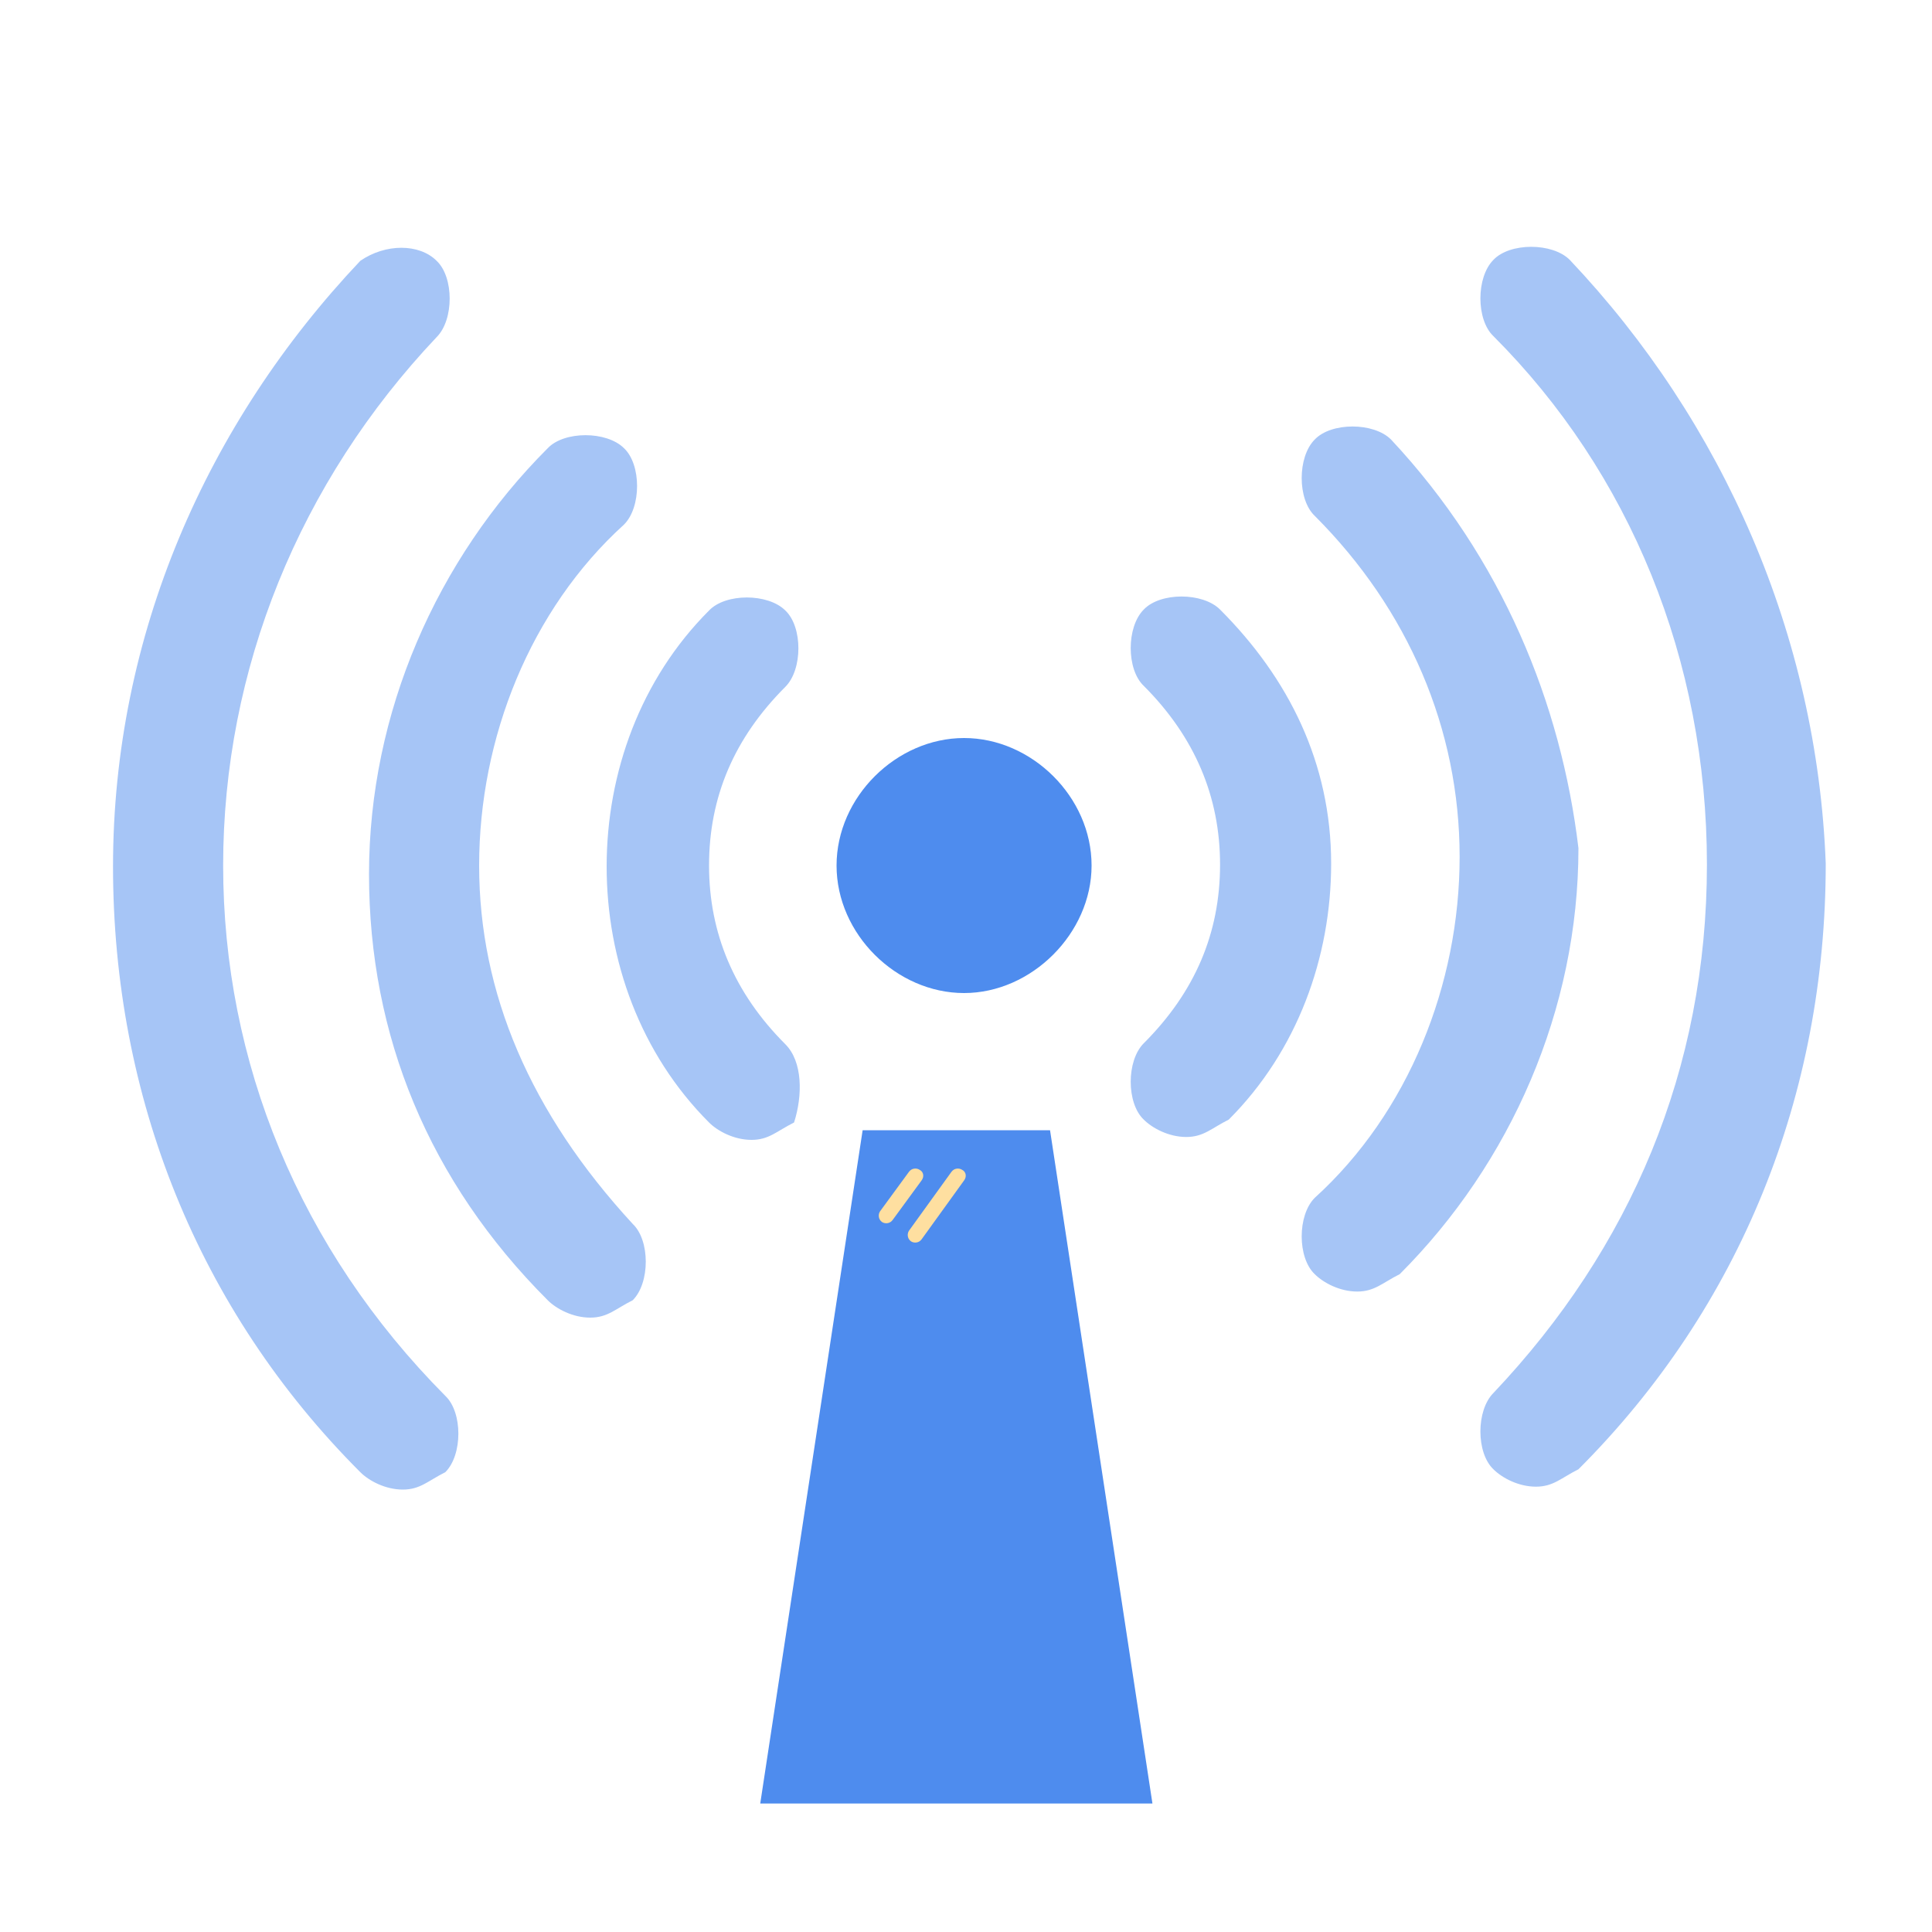 <?xml version="1.0" standalone="no"?><!DOCTYPE svg PUBLIC "-//W3C//DTD SVG 1.1//EN" "http://www.w3.org/Graphics/SVG/1.1/DTD/svg11.dtd"><svg t="1578365742459" class="icon" viewBox="0 0 1024 1024" version="1.1" xmlns="http://www.w3.org/2000/svg" p-id="5950" xmlns:xlink="http://www.w3.org/1999/xlink" width="20" height="20"><defs><style type="text/css"></style></defs><path d="M416.256 553.472c-27.136-27.136-40.448-58.88-40.448-94.72 0-36.352 13.312-67.584 40.448-94.72 9.216-9.216 9.216-31.744 0-40.448-9.216-9.216-31.744-9.216-40.448 0-36.352 36.352-54.272 86.016-54.272 135.68s17.92 99.328 54.272 135.68c4.608 4.608 13.312 9.216 22.528 9.216 9.216 0 13.312-4.608 22.528-9.216 4.608-14.336 4.608-32.256-4.608-41.472zM646.656 323.072c-9.216-9.216-31.744-9.216-40.448 0-9.216 9.216-9.216 31.744 0 40.448 27.136 27.136 40.448 58.88 40.448 94.72 0 36.352-13.312 67.584-40.448 94.72-9.216 9.216-9.216 31.744 0 40.448 4.608 4.608 13.312 9.216 22.528 9.216s13.312-4.608 22.528-9.216c36.352-36.352 54.272-86.016 54.272-135.68 0-53.248-22.528-98.304-58.88-134.656z" fill="#A6C5F6" p-id="5951"></path><path d="M737.28 232.96c-9.216-9.216-31.744-9.216-40.448 0-9.216 9.216-9.216 31.744 0 40.448 49.664 49.664 76.8 113.152 76.8 180.736 0 67.584-27.136 135.68-76.8 180.736-9.216 9.216-9.216 31.744 0 40.448 4.608 4.608 13.312 9.216 22.528 9.216 9.216 0 13.312-4.608 22.528-9.216 58.88-58.88 94.72-140.288 94.72-225.792-9.216-76.8-40.448-153.6-99.328-216.576z m-483.328 225.792c0-67.584 27.136-135.68 76.8-180.736 9.216-9.216 9.216-31.744 0-40.448-9.216-9.216-31.744-9.216-40.448 0-58.88 58.88-94.72 140.288-94.72 225.792s31.744 162.816 94.72 225.792c4.608 4.608 13.312 9.216 22.528 9.216 9.216 0 13.312-4.608 22.528-9.216 9.216-9.216 9.216-31.744 0-40.448-54.272-58.88-81.408-122.368-81.408-189.952z" fill="#A6C5F6" p-id="5952"></path><path d="M118.272 458.752c0-103.936 40.448-203.264 113.152-280.064 9.216-9.216 9.216-31.744 0-40.448-9.216-9.216-27.136-9.216-40.448 0-81.408 86.016-131.072 198.656-131.072 321.024 0 121.856 45.056 235.008 131.072 321.024 4.608 4.608 13.312 9.216 22.528 9.216 9.216 0 13.312-4.608 22.528-9.216 9.216-9.216 9.216-31.744 0-40.448-77.312-77.824-117.76-177.152-117.76-281.088zM832 137.728c-9.216-9.216-31.744-9.216-40.448 0-9.216 9.216-9.216 31.744 0 40.448 72.192 72.192 113.152 171.52 113.152 280.064 0 108.544-40.448 203.264-113.152 280.064-9.216 9.216-9.216 31.744 0 40.448 4.608 4.608 13.312 9.216 22.528 9.216s13.312-4.608 22.528-9.216c86.016-86.016 131.072-198.656 131.072-321.024-4.608-120.832-54.272-233.984-135.68-320z" fill="#A6C5F6" p-id="5953"></path><path d="M457.216 599.04l-54.272 356.864h207.872l-54.272-356.864zM443.392 458.752c0 36.352 31.744 67.584 67.584 67.584s67.584-31.744 67.584-67.584c0-36.352-31.744-67.584-67.584-67.584s-67.584 31.232-67.584 67.584z" fill="#4E8CEE" p-id="5954"></path><path d="M488.448 625.664l-15.36 20.992c-1.536 2.048-4.096 2.048-5.632 1.024-2.048-1.536-2.048-4.096-1.024-5.632l15.36-20.992c1.536-2.048 4.096-2.048 5.632-1.024 2.048 1.024 2.56 3.584 1.024 5.632zM510.976 625.664l-22.528 31.232c-1.536 2.048-4.096 2.048-5.632 1.024-2.048-1.536-2.048-4.096-1.024-5.632l22.528-31.232c1.536-2.048 4.096-2.048 5.632-1.024 2.048 1.024 2.56 3.584 1.024 5.632z" fill="#FEDFA0" p-id="5955"></path></svg>